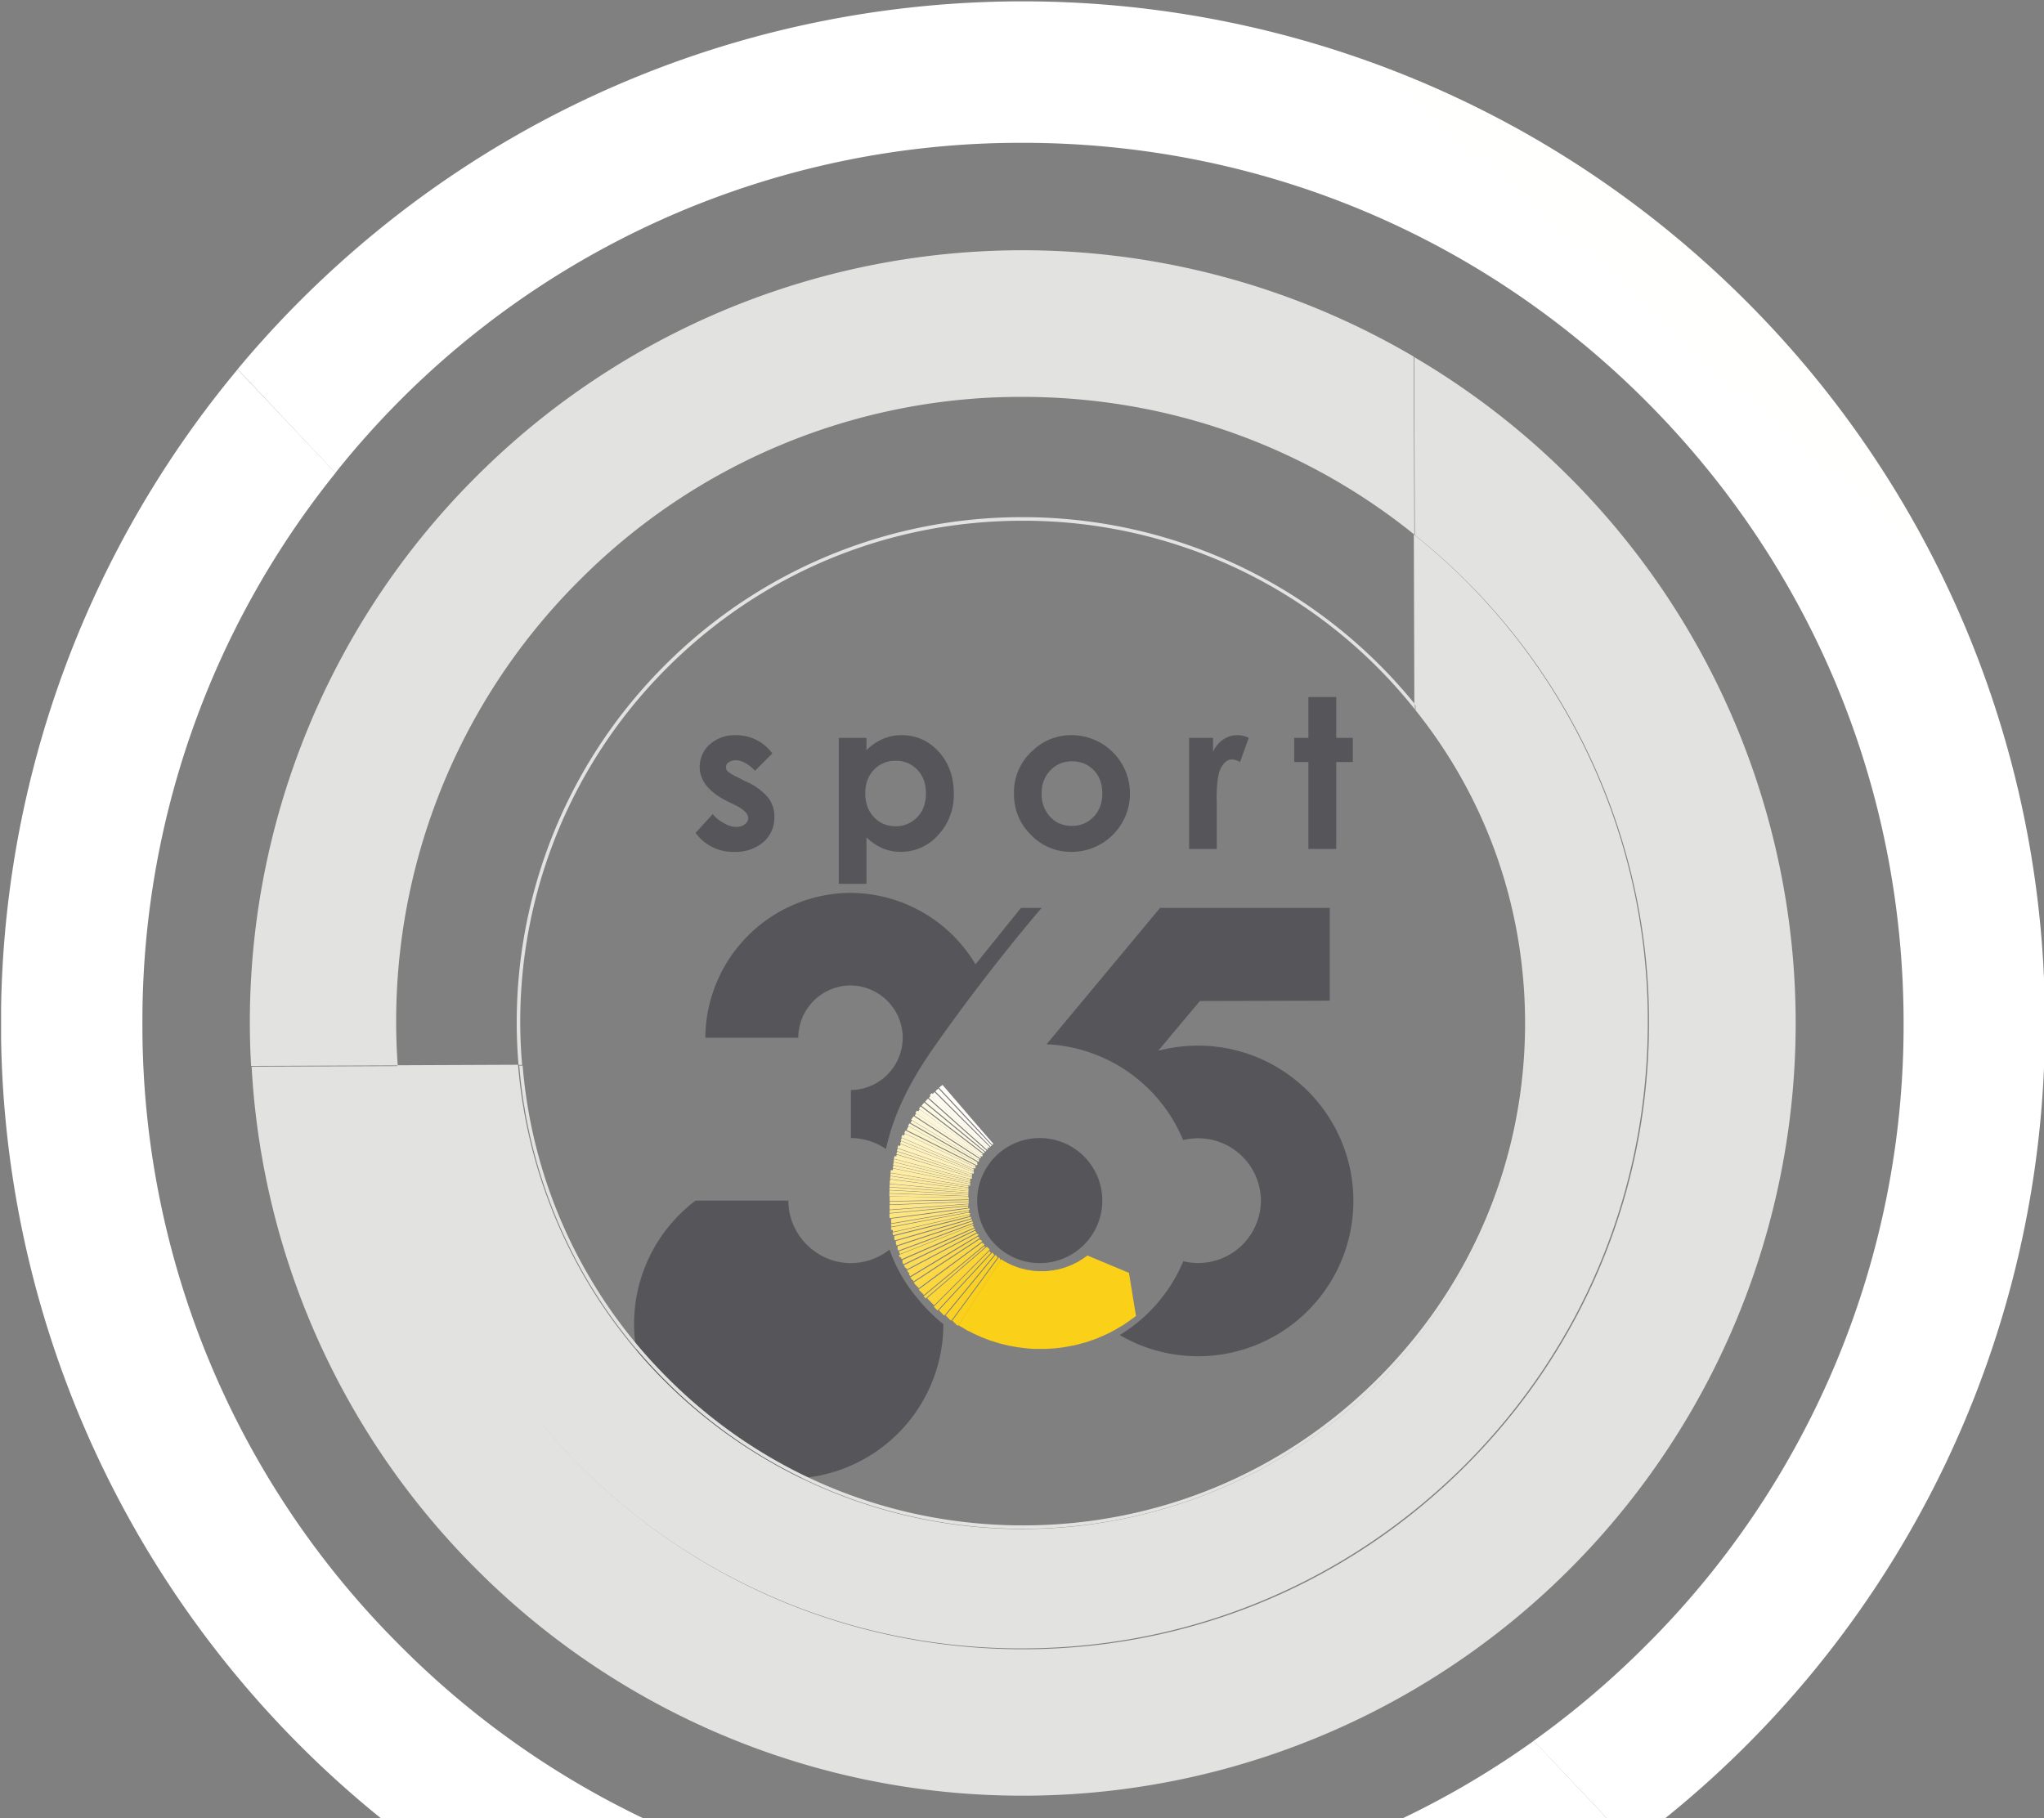 <svg xmlns="http://www.w3.org/2000/svg" height="533.83" width="600">
    <rect width="100%" height="100%" fill="#808080" stroke="none"/>
    <defs>
        <clipPath id="g">
            <path d="M241.56 260.82a3.642 3.642 0 0 1-1.065-2.841l.707.003a2.95 2.95 0 0 0 .856 2.339c.578.578 1.335.867 2.092.867a2.952 2.952 0 0 0 2.297-1.094l-.003.992a3.632 3.632 0 0 1-2.294.806 3.642 3.642 0 0 1-2.59-1.072"/>
        </clipPath>
        <linearGradient id="f" gradientUnits="userSpaceOnUse" gradientTransform="matrix(-9.824 5.691 5.691 9.824 245.75 258.58)">
            <stop stop-color="#e2e2e0" offset="0"/>
            <stop stop-color="#fff" offset=".356"/>
            <stop stop-color="#fff" offset="1"/>
        </linearGradient>
        <linearGradient id="e" gradientUnits="userSpaceOnUse" gradientTransform="matrix(4.228 5.834 5.834 -4.228 239.65 257.16)">
            <stop stop-color="#e2e2e0" offset="0"/>
            <stop stop-color="#e2e2e0" offset="1"/>
        </linearGradient>
        <clipPath id="d">
            <path d="M238.17 253.56h12.575v10.925H238.17V253.56z"/>
        </clipPath>
        <linearGradient id="c" gradientUnits="userSpaceOnUse" gradientTransform="matrix(1.858 2.09 2.09 -1.858 245.28 260.06)">
            <stop stop-color="#fff" offset="0"/>
            <stop stop-color="#facc09" offset="1"/>
        </linearGradient>
        <clipPath id="b">
            <path d="M238.17 253.56h11.961v10.642H238.17V253.56z"/>
        </clipPath>
        <clipPath id="a">
            <path d="M238.17 253.56h12.575v10.925H238.17V253.56z"/>
        </clipPath>
    </defs>
    <g clip-path="url(#a)" transform="matrix(50.163 0 0 -50.163 -11947.001 13253.56)">
        <path d="M243.38 257.05l-.003.016.458.07.001-.008-.456-.078" fill="#fde47b"/>
        <path d="M243.38 257.06l-.002.017.458.06.001-.008-.457-.069" fill="#fde47c"/>
        <path d="M243.38 257.03l-.003.016.456.078.002-.007-.455-.087" fill="#fde378"/>
        <path d="M243.37 257.09l-.002.017.461.043.001-.008-.46-.052" fill="#fde581"/>
        <path d="M243.37 257.08l-.002.016.46.053.001-.008-.459-.061" fill="#fde57f"/>
        <path d="M243.4 256.96l-.004.016.449.112.002-.008-.447-.12" fill="#fde16f"/>
        <path d="M243.38 257.01l-.003.016.454.087.002-.008-.453-.095" fill="#fde376"/>
        <path d="M243.39 256.98l-.004.016.451.104.002-.008-.449-.112" fill="#fde272"/>
        <path d="M243.83 257.22l-.462.025a.086.086 0 0 1 .001.016l.462-.033-.001-.008" fill="#fde996"/>
        <path d="M243.39 257l-.004.016.453.095.002-.008-.451-.103" fill="#fde273"/>
        <path d="M243.83 257.21l-.462.016.001.017.461-.025v-.008" fill="#fde994"/>
        <path d="M243.83 257.2l-.462.008v.016l.462-.016v-.008" fill="#fde891"/>
        <path d="M243.41 256.93l-.005.016.445.128.002-.007-.442-.137" fill="#fde06b"/>
        <path d="M243.37 257.19v.017l.463-.008-.001-.008-.462-.001" fill="#fde88f"/>
        <path d="M243.37 257.16v.017l.462.009v-.008l-.462-.018" fill="#fde78b"/>
        <path d="M243.37 257.13l-.001.017.462.026v-.008l-.461-.035" fill="#fde685"/>
        <path d="M243.37 257.14l-.001.017.462.018.001-.008-.462-.027" fill="#fde688"/>
        <path d="M243.37 257.11l-.001.017.461.035.001-.008-.461-.044" fill="#fde584"/>
        <path d="M243.37 257.18v.017h.462v-.007l-.462-.01" fill="#fde78d"/>
        <path d="M243.4 256.95l-.005.016.447.12.002-.008-.444-.128" fill="#fde16c"/>
        <path d="M243.51 256.71l-.009.014.391.246.004-.007-.386-.253" fill="#fcda4a"/>
        <path d="M243.52 256.69l-.009.014.386.253.004-.007-.381-.26" fill="#fcd947"/>
        <path d="M243.41 256.92l-.005.016.442.137.002-.008-.439-.145" fill="#fde068"/>
        <path d="M243.53 256.68l-.01.014.381.26.005-.007-.376-.267" fill="#fcd945"/>
        <path d="M243.49 256.74l-.009.014.4.231.004-.006-.395-.239" fill="#fcdb4e"/>
        <path d="M243.83 257.23l-.461.033.001.017.461-.042-.001-.008" fill="#fdea99"/>
        <path d="M243.56 256.64l-.01.013.365.281.005-.006-.36-.288" fill="#fcd73e"/>
        <path d="M243.54 256.67l-.01.013.376.268.005-.007-.371-.274" fill="#fcd843"/>
        <path d="M243.49 256.75l-.008.014.404.224.004-.007-.4-.231" fill="#fcdb50"/>
        <path d="M243.55 256.65l-.01.013.371.274.005-.006-.366-.281" fill="#fcd840"/>
        <path d="M243.5 256.72l-.009.014.396.239.004-.007-.391-.246" fill="#fcda4b"/>
        <path d="M243.43 256.87l-.006.016.434.161.002-.008-.43-.169" fill="#fcdf62"/>
        <path d="M243.57 256.63l-.005.006-.006.007.36.288.004-.005.002-.002-.355-.294z" fill="#fcd73c"/>
        <path d="M243.43 256.85l-.006.015.43.17.003-.008-.427-.177" fill="#fcde5f"/>
        <path d="M243.48 256.76l-.008.015.408.216.004-.007-.404-.224" fill="#fcdb52"/>
        <path d="M243.42 256.9l-.005.016.439.145.003-.008-.437-.153" fill="#fcdf66"/>
        <path d="M243.42 256.89l-.006.016.437.153.003-.008-.434-.161" fill="#fcdf64"/>
        <path d="M243.46 256.79l-.007.015.416.201.004-.007-.413-.209" fill="#fcdc57"/>
        <path d="M243.47 256.78l-.008.015.413.208.003-.007-.408-.216" fill="#fcdc54"/>
        <path d="M243.45 256.81l-.007.015.42.193a.049.049 0 0 1 .003-.007l-.416-.201" fill="#fcdd59"/>
        <path d="M243.44 256.84l-.007.015.428.178.003-.008-.424-.185" fill="#fcde5d"/>
        <path d="M243.9 257.43l-.384.25a.17.17 0 0 1 .009.014l.38-.257-.005-.007" fill="#fef7da"/>
        <path d="M243.91 257.44l-.374.264.01.013.369-.27-.005-.007" fill="#fef8df"/>
        <path d="M243.9 257.44l-.38.257.01.013.375-.264-.005-.006" fill="#fef7dc"/>
        <path d="M243.92 257.46l-.364.278a.064.064 0 0 1 .01.013l.359-.285-.005-.006" fill="#fff9e3"/>
        <path d="M243.88 257.39l-.407.213.008.015.403-.221-.004-.007" fill="#fef5cd"/>
        <path d="M243.83 257.24l-.46.042.002.017.459-.051-.001-.008" fill="#fdea9b"/>
        <path d="M243.89 257.41l-.398.228.008.014.394-.235-.004-.007" fill="#fef6d2"/>
        <path d="M243.88 257.4l-.403.221.009.014.398-.228-.004-.007" fill="#fef5d0"/>
        <path d="M243.89 257.42l-.389.243.009.014.384-.25-.004-.007" fill="#fef7d7"/>
        <path d="M243.89 257.42l-.394.236a.17.17 0 0 1 .009.014l.389-.243-.004-.007" fill="#fef6d5"/>
        <path d="M243.92 257.46l-.358.284.01.013.353-.291-.005-.006" fill="#fffae5"/>
        <path d="M243.96 257.5l-.317.328.012.011.311-.334-.006-.005" fill="#fffdf7"/>
        <path d="M243.97 257.51l-.311.334a.127.127 0 0 1 .013.011l.304-.34-.006-.005" fill="#fffefa"/>
        <path d="M243.93 257.47l-.353.291.011.012.347-.297-.005-.006" fill="#fffae8"/>
        <path d="M243.96 257.5l-.323.322.012.011.317-.327-.006-.006" fill="#fffdf5"/>
        <path d="M243.97 257.51l-.304.339.013.011.297-.345-.006-.005" fill="#fffefc"/>
        <path d="M243.93 257.47l-.347.297a.127.127 0 0 0 .011.013l.341-.304-.005-.006" fill="#fffbeb"/>
        <path d="M243.94 257.48l-.341.304a.12.12 0 0 0 .011.012l.336-.31-.006-.006" fill="#fffbed"/>
        <path d="M243.95 257.49l-.329.316a.12.12 0 0 0 .011.012l.324-.322-.006-.006" fill="#fffcf2"/>
        <path d="M243.94 257.49l-.336.31.012.012.33-.316-.006-.006" fill="#fffcf0"/>
        <path d="M243.91 257.45l-.369.271.01.013.364-.278-.005-.006" fill="#fff9e0"/>
        <path d="M243.85 257.31l-.443.126.004.016.441-.134-.002-.008" fill="#feefb2"/>
        <path d="M243.84 257.27l-.454.085.004.016.452-.093-.002-.008" fill="#feeda7"/>
        <path d="M243.84 257.28l-.452.093a.075.075 0 0 0 .004.016l.45-.101-.002-.008" fill="#feeda9"/>
        <path d="M243.84 257.3l-.448.11.004.016.446-.118-.002-.008" fill="#feeeae"/>
        <path d="M243.84 257.31l-.446.118.005.016.443-.126-.002-.008" fill="#feeeb0"/>
        <path d="M243.84 257.29l-.45.101a.105.105 0 0 0 .004.017l.448-.11-.002-.008" fill="#feeeab"/>
        <path d="M243.83 257.24l-.459.051.002.016.458-.059-.001-.008" fill="#fdeb9d"/>
        <path d="M243.83 257.25l-.458.059.002.017.457-.068-.001-.008" fill="#fdeba0"/>
        <path d="M243.83 257.27l-.456.076a.075.075 0 0 0 .004.016l.453-.084-.001-.008" fill="#feeca5"/>
        <path d="M243.83 257.26l-.457.068.003.016.455-.076-.001-.008" fill="#feeca2"/>
        <path d="M243.86 257.37l-.422.183a.1.1 0 0 0 .007.015l.418-.191-.003-.007" fill="#fef3c4"/>
        <path d="M243.87 257.37l-.419.19.008.015.415-.198a.016.016 0 0 1-.004-.007" fill="#fef3c6"/>
        <path d="M243.88 257.39l-.411.206.008.015.407-.214-.004-.007" fill="#fef4ca"/>
        <path d="M243.87 257.38l-.415.198a.11.11 0 0 0 .008.015l.411-.206a.016.016 0 0 1-.004-.007" fill="#fef4c9"/>
        <path d="M243.86 257.36l-.426.175.007.015.422-.183-.003-.007" fill="#fef2c1"/>
        <path d="M243.85 257.34l-.435.151.005.015.433-.159-.003-.007" fill="#fef1ba"/>
        <path d="M243.85 257.32l-.441.135.005.015.438-.142-.002-.008" fill="#feefb5"/>
        <path d="M243.85 257.33l-.438.143.005.015.436-.15-.003-.008" fill="#fef0b7"/>
        <path d="M243.86 257.35l-.429.167.006.015.426-.175-.003-.007" fill="#fef2bf"/>
        <path d="M243.86 257.34l-.432.159.006.015.429-.166-.003-.008" fill="#fef1bc"/>
        <path d="M243.45 256.82l-.007.015.424.185.003-.007-.42-.193" fill="#fcdd5b"/>
        <path d="M243.58 256.61l-.011.013.355.294.005-.006-.349-.301" fill="#fcd73a"/>
        <path d="M243.71 256.5l-.013.01.292.355.007-.005-.286-.36" fill="#fbd225"/>
        <path d="M243.76 256.46l-.014.009.265.376.006-.005-.257-.38" fill="#fbd11c"/>
        <path d="M243.72 256.49l-.013.01.285.36.007-.005-.279-.365" fill="#fbd223"/>
        <path d="M243.73 256.48l-.013.01.278.365.007-.004-.272-.371" fill="#fbd220"/>
        <path d="M243.77 256.45l-.014.009.257.38.007-.004-.25-.385" fill="#fbd01b"/>
        <path d="M243.75 256.47a.121.121 0 0 0-.014.01l.272.37.007-.005-.265-.375" fill="#fbd11f"/>
        <path d="M243.69 256.51l-.013.011.299.349.006-.005-.292-.355" fill="#fbd327"/>
        <path d="M243.63 256.57l-.012.012.331.32.006-.006-.325-.326" fill="#fcd532"/>
        <path d="M243.61 256.59l-.011.012.343.308.005-.006-.337-.314" fill="#fcd636"/>
        <path d="M243.62 256.58l-.012.012.338.314.005-.006-.331-.32" fill="#fcd534"/>
        <path d="M243.64 256.55l-.012.012.325.326.006-.006-.319-.332" fill="#fcd42f"/>
        <path d="M243.67 256.53l-.012.011.312.338.006-.006-.306-.343" fill="#fbd42b"/>
        <path d="M243.68 256.52l-.013.011.306.343.006-.005-.299-.349" fill="#fbd329"/>
        <path d="M243.65 256.54l-.012.011.318.332.006-.005-.312-.338" fill="#fbd42d"/>
        <path d="M243.6 256.6l-.011.012.349.301.005-.006-.343-.307" fill="#fcd638"/>
        <path d="M244.77 256.76l-.244.102-.006-.006-.007-.004-.006-.005-.007-.005-.007-.004-.007-.004-.007-.005-.007-.004-.007-.004-.007-.003-.008-.004-.007-.004-.007-.003-.008-.003-.007-.003-.008-.003-.008-.003-.007-.003-.008-.002-.008-.003-.008-.002-.008-.002-.008-.002-.008-.002-.008-.001-.008-.002-.008-.001-.008-.001-.008-.001-.008-.001-.008-.001-.009-.001h-.049l-.008.001h-.008l-.008.001-.008.001-.008.001-.008.002-.008.001-.008.001-.008.002-.008.002-.008.002-.008.002-.008.002-.008.003a.019.019 0 0 0-.007.002l-.008.003-.008.003-.007.003-.008.003-.007.003-.007.004-.008.003-.007.004-.007.004-.007.003-.007.005-.007.004-.007.004-.25-.385.014-.009.015-.008a.17.17 0 0 1 .029-.017l.015-.007.015-.008.015-.007.016-.007.015-.007.016-.006.015-.006.016-.006a.098.098 0 0 1 .016-.005.098.098 0 0 1 .016-.005.098.098 0 0 1 .016-.005l.016-.005.017-.004.016-.004.016-.004.017-.003.017-.003.016-.003.017-.002a.088.088 0 0 1 .017-.002.088.088 0 0 1 .016-.002l.017-.002.017-.001.017-.001h.067l.017.001.017.001.016.001.017.002.017.002.017.002.016.003c.006 0 .011.002.017.003l.016.003.017.003.016.004.016.004.017.005.016.004.016.005.016.006.016.005.015.006a.077.077 0 0 1 .016.007l.015.006.016.007.015.007.015.007.015.008.015.008.014.008.015.009.014.008.014.009.014.01.014.009.013.01.014.01.013.01-.041.252z" fill="#fbd018"/>
    </g>
    <g clip-path="url(#b)" transform="matrix(50.163 0 0 -50.163 -11947.001 13253.56)">
        <path d="M242.47 259.37a.143.143 0 0 0-.068.021.22.22 0 0 0-.068.054l-.1-.11a.271.271 0 0 1 .227-.111.25.25 0 0 1 .171.058.19.19 0 0 1 .063.145.183.183 0 0 1-.035.113.351.351 0 0 1-.13.095l-.059.03a.215.215 0 0 0-.049.03.036.036 0 0 0-.01.024c0 .012.005.022.016.029.01.008.024.012.043.012.033 0 .07-.02.111-.061l.101.101a.267.267 0 0 1-.094.08.274.274 0 0 1-.12.027.22.22 0 0 1-.152-.054.175.175 0 0 1-.059-.132c0-.079.053-.146.158-.199l.055-.027c.047-.024.071-.049.071-.074 0-.013-.007-.025-.02-.036a.084.084 0 0 0-.052-.015m.808.335a.17.17 0 0 0 .128.052.166.166 0 0 0 .126-.053c.034-.036.05-.082.05-.138s-.016-.102-.05-.138a.17.17 0 0 0-.126-.054c-.052 0-.094.017-.128.053s-.051.082-.051.14c0 .057.017.102.051.138m-.044-.396a.32.32 0 0 1 .096-.065.29.29 0 0 1 .323.078.342.342 0 0 1 .092.243c0 .1-.03.182-.089.246s-.131.096-.216.096a.27.27 0 0 1-.11-.022.295.295 0 0 1-.096-.066v.072h-.162v-.854h.162v.272zm.301-2.701a.91.91 0 0 0-.166.288.367.367 0 0 0-.226-.079c-.2 0-.366.165-.366.366h-.543a.905.905 0 1 1 1.45-.723.948.948 0 0 0-.149.148m1.638 1.482a.928.928 0 0 1-.232-.03l.244.291.76.002v.543h-.993l-.664-.798a.91.91 0 0 0 .799-.561.367.367 0 0 0 .455-.354.367.367 0 0 0-.454-.355.922.922 0 0 0-.372-.432.909.909 0 1 1 .457 1.694m-.925-.541a.366.366 0 1 1 0-.732.366.366 0 0 1 0 .732m1.572 1.692h.163v.509h.097v.141h-.097v.239h-.163v-.239h-.083v-.141h.083v-.509zm-.536.263l-.001.031c0 .091.009.152.027.183.017.031.038.047.063.047a.109.109 0 0 0 .047-.015l.051.141a.147.147 0 0 1-.149-.009.17.17 0 0 1-.06-.073v.082h-.14v-.65h.162v.263zm-2.143-.52a.854.854 0 0 1-.85-.848h.544c0 .168.138.306.306.306a.307.307 0 0 0 .305-.306.307.307 0 0 0-.303-.306v-.281a.366.366 0 0 0 .205-.064c.058.265.195.473.293.613.321.456.618.798.618.798h-.121l-.266-.33a.856.856 0 0 1-.731.418m1.169.717c.034.035.076.053.127.053s.094-.018.127-.052c.034-.035.05-.08.05-.136s-.017-.102-.051-.137-.076-.053-.127-.053-.093.017-.126.052a.191.191 0 0 0-.051.138c0 .055.017.1.051.135m.125-.477a.34.34 0 1 1-.001.683.324.324 0 0 1-.225-.088.327.327 0 0 1-.112-.254c0-.095.033-.175.099-.241a.322.322 0 0 1 .239-.1" fill="#56565a"/>
        <path d="M244.15 252.24a5.981 5.981 0 0 0-4.596 9.808l.573-.606a5.117 5.117 0 0 1-1.13-3.221 5.12 5.12 0 0 1 1.509-3.644 5.118 5.118 0 0 1 3.644-1.51c1.087 0 2.122.334 2.989.954l.572-.606a5.966 5.966 0 0 0-3.561-1.175" fill="#fff"/>
    </g>
    <path fill="url(#c)" d="M239.92 262.45a5.991 5.991 0 0 1-.366-.401l.572-.607a5.123 5.123 0 0 0 4.023 1.932c1.377 0 2.671-.536 3.644-1.509s1.51-2.268 1.51-3.644a5.12 5.12 0 0 0-1.51-3.644 5.221 5.221 0 0 0-.655-.556l.436-.461h.324a5.965 5.965 0 0 1 2.232 4.624v.074a5.965 5.965 0 0 1-1.751 4.192c-1.169 1.168-2.699 1.752-4.23 1.752s-3.061-.584-4.229-1.752" transform="matrix(50.163 0 0 -50.163 -11947.001 13253.56)"/>
    <g clip-path="url(#d)" transform="matrix(50.163 0 0 -50.163 -11947.001 13253.56)">
        <path d="M244.15 253.7a4.507 4.507 0 0 0-3.197 1.324 4.505 4.505 0 0 0-1.317 2.943l.859.003a3.635 3.635 0 0 1 1.065-2.34c.692-.692 1.612-1.073 2.59-1.073s1.898.381 2.59 1.073 1.073 1.612 1.073 2.591a3.64 3.64 0 0 1-1.37 2.857l-.004 1.042a4.521 4.521 0 0 0-2.289-8.42m0 1.562a2.95 2.95 0 0 0-2.092.867 2.94 2.94 0 0 0-.856 1.844h.02a2.916 2.916 0 0 1 .85-1.83c.555-.555 1.293-.861 2.078-.861s1.523.306 2.078.861.86 1.293.86 2.078c0 .674-.225 1.313-.641 1.832v.033a2.96 2.96 0 0 0-2.297-4.824" fill="#e2e2e0"/>
    </g>
    <path fill="url(#e)" d="M246.44 260.09a2.96 2.96 0 1 0-5.245-2.112l-.707-.003a3.635 3.635 0 0 1 1.065-2.34 3.64 3.64 0 0 1 2.59-1.073c.979 0 1.898.381 2.591 1.072.692.692 1.072 1.612 1.072 2.591a3.64 3.64 0 0 1-1.369 2.857l.003-.992z" transform="matrix(50.163 0 0 -50.163 -11947.001 13253.56)"/>
    <path fill="url(#f)" d="M240.95 261.42a4.508 4.508 0 0 1-1.317-3.449l.858.003a3.642 3.642 0 0 0 1.065 2.841 3.642 3.642 0 0 0 2.59 1.072c.845 0 1.646-.283 2.294-.806l-.004 1.042a4.52 4.52 0 0 1-5.486-.703m1.104-1.104a2.95 2.95 0 0 1-.856-2.339h.021a2.923 2.923 0 0 0 .849 2.325c.556.555 1.294.86 2.078.86a2.923 2.923 0 0 0 2.298-1.105l-.001.032a2.952 2.952 0 0 1-2.297 1.094 2.95 2.95 0 0 1-2.092-.867" transform="matrix(50.163 0 0 -50.163 -11947.001 13253.56)"/>
</svg>
